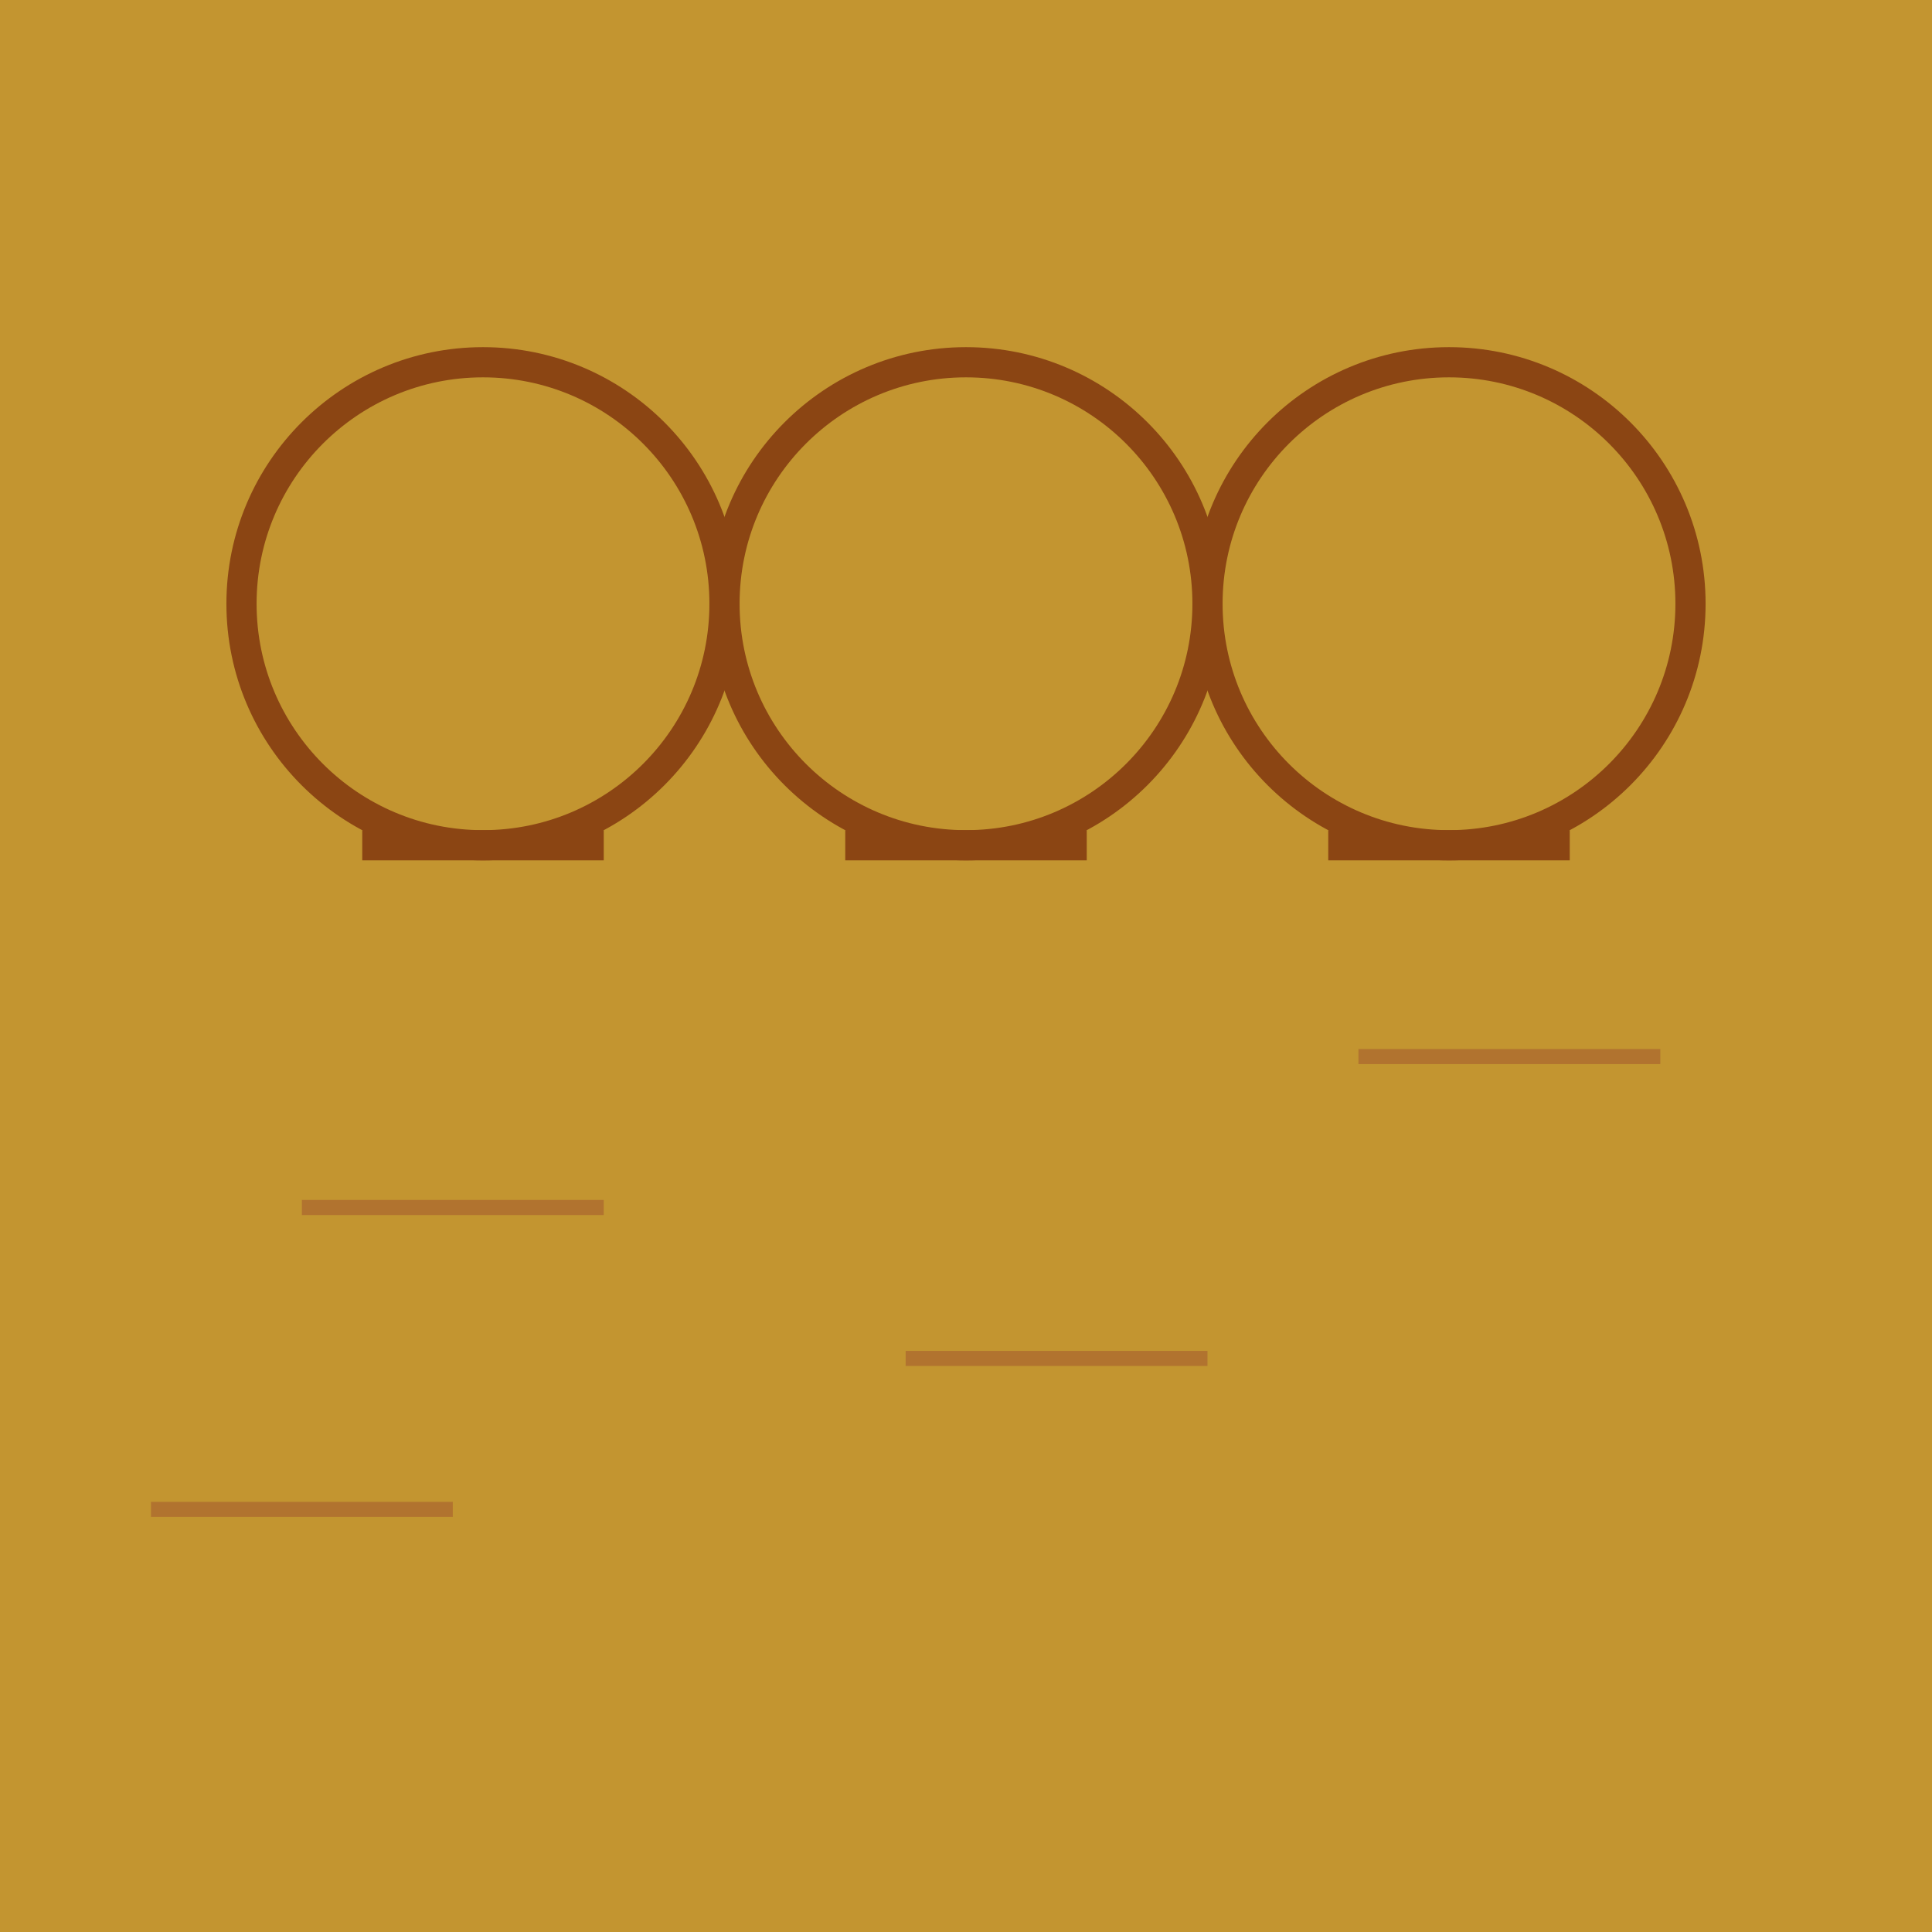 <svg xmlns="http://www.w3.org/2000/svg" viewBox="0 0 64 64">
  <!-- Base rock texture -->
  <rect width="64" height="64" fill="#B8860B"/>
  
  <!-- Rock face details -->
  <path d="M0 0 L64 0 L64 64 L0 64 Z" fill="#DEB887" fill-opacity="0.3"/>
  
  <!-- Simplified face carvings -->
  <g fill="none" stroke="#8B4513" stroke-width="1">
    <!-- First Hokage -->
    <circle cx="16" cy="20" r="8"/>
    <path d="M12 28 L20 28"/>
    
    <!-- Second Hokage -->
    <circle cx="32" cy="20" r="8"/>
    <path d="M28 28 L36 28"/>
    
    <!-- Third Hokage -->
    <circle cx="48" cy="20" r="8"/>
    <path d="M44 28 L52 28"/>
  </g>
  
  <!-- Rock texture details -->
  <g stroke="#A0522D" stroke-width="0.5" opacity="0.5">
    <path d="M10 40 L20 40"/>
    <path d="M30 45 L40 45"/>
    <path d="M45 35 L55 35"/>
    <path d="M5 50 L15 50"/>
  </g>
</svg>
